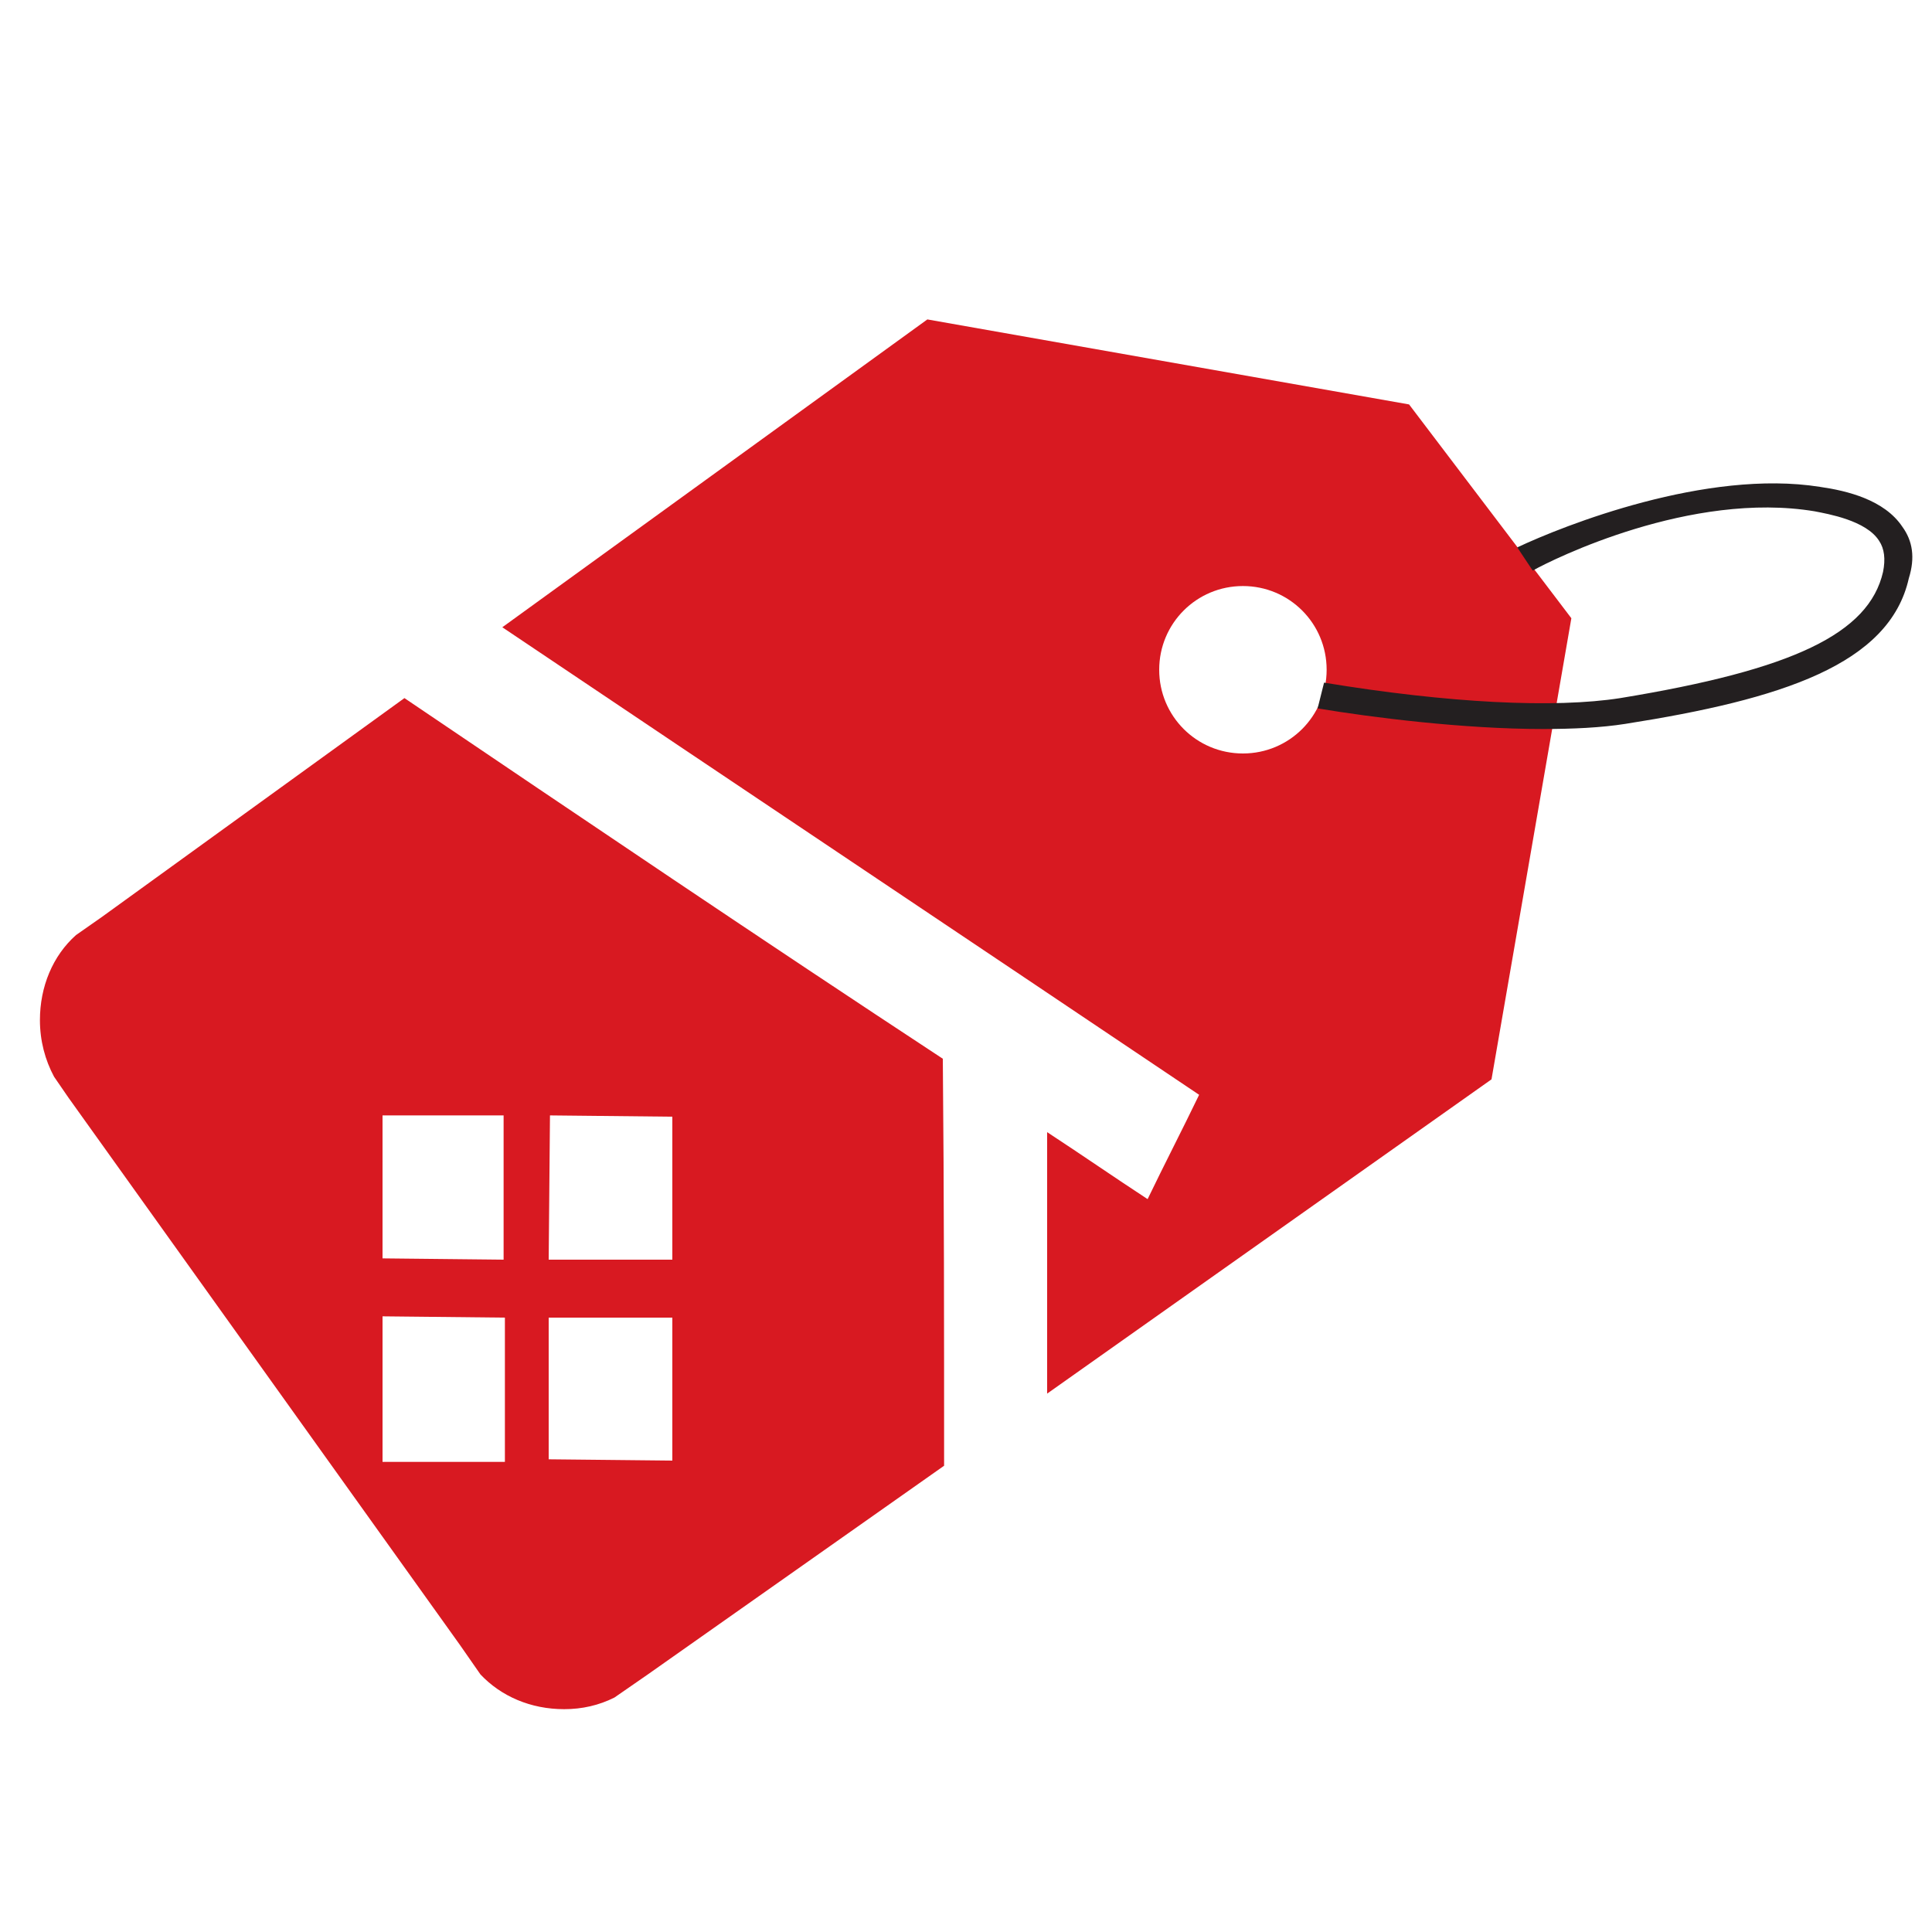 <?xml version="1.0" encoding="utf-8"?>
<!-- Generator: Adobe Illustrator 18.1.0, SVG Export Plug-In . SVG Version: 6.00 Build 0)  -->
<svg version="1.1" id="Layer_1" xmlns="http://www.w3.org/2000/svg" xmlns:xlink="http://www.w3.org/1999/xlink" x="0px" y="0px"
	 viewBox="0 0 150 150" enable-background="new 0 0 150 150" xml:space="preserve">
<g>
	<g>
		<g>
			<path fill="none" d="M96.5,45.6c-3.6,0-6.5,2.9-6.5,6.5c0,3.6,2.9,6.5,6.5,6.5c3.6,0,6.5-2.9,6.5-6.5
				C103,48.5,100.1,45.6,96.5,45.6z"/>
			<path fill="#D81921" d="M73.2,82.2c-14-9.2-27.9-18.6-41.8-28l-23.5,17l-2,1.4c-1.8,1.6-2.8,4-2.8,6.6c0,1.6,0.4,3.1,1.1,4.4
				l1.1,1.6l30.4,42.5l1.6,2.3c1.6,1.7,3.9,2.7,6.5,2.7c1.4,0,2.7-0.3,3.9-0.9l2.6-1.8l23-16.2C73.3,103.3,73.3,92.8,73.2,82.2z
				 M29.6,86.6l9.5,0l0,11.2l-9.4-0.1V86.6z M29.7,113.5l0-11.3l9.5,0.1l0,11.2L29.7,113.5z M52.2,113.4l-9.6-0.1l0-11l9.6,0V113.4z
				 M42.6,97.8l0.1-11.2l9.5,0.1l0,11.1L42.6,97.8z"/>
			<path fill="#D81921" d="M122,48l-12.6-16.6L72,24.8L39,48.7c18,12.1,36.1,24.2,54.1,36.3c-1.3,2.7-2.7,5.4-4,8.1
				c-2.6-1.7-5.2-3.5-7.8-5.2c0,6.8,0,13.6,0,20.3l34.5-24.4L122,48z M96.5,58.5c-3.6,0-6.5-2.9-6.5-6.5c0-3.6,2.9-6.5,6.5-6.5
				c3.6,0,6.5,2.9,6.5,6.5C103,55.6,100.1,58.5,96.5,58.5z"/>
		</g>
	</g>
	<path fill="#231F20" d="M147.7,40.9c-1.4-2.1-4.3-2.8-6.4-3.1c-8.8-1.4-19.9,3-23.5,4.7l1.2,1.8c1.6-0.9,12.3-6.2,21.9-4.6
		c1,0.2,4,0.7,5,2.3c0.4,0.6,0.5,1.4,0.3,2.4c-1.1,4.8-7,7.6-20.4,9.8c-5.1,0.8-13.3,0.4-23-1.2l-0.5,2c4.2,0.7,11.3,1.6,17.5,1.6
		c2.3,0,4.5-0.1,6.4-0.4c12.1-1.9,20.5-4.6,22-11.3C148.7,43.3,148.5,42,147.7,40.9z"/>
</g>
</svg>
